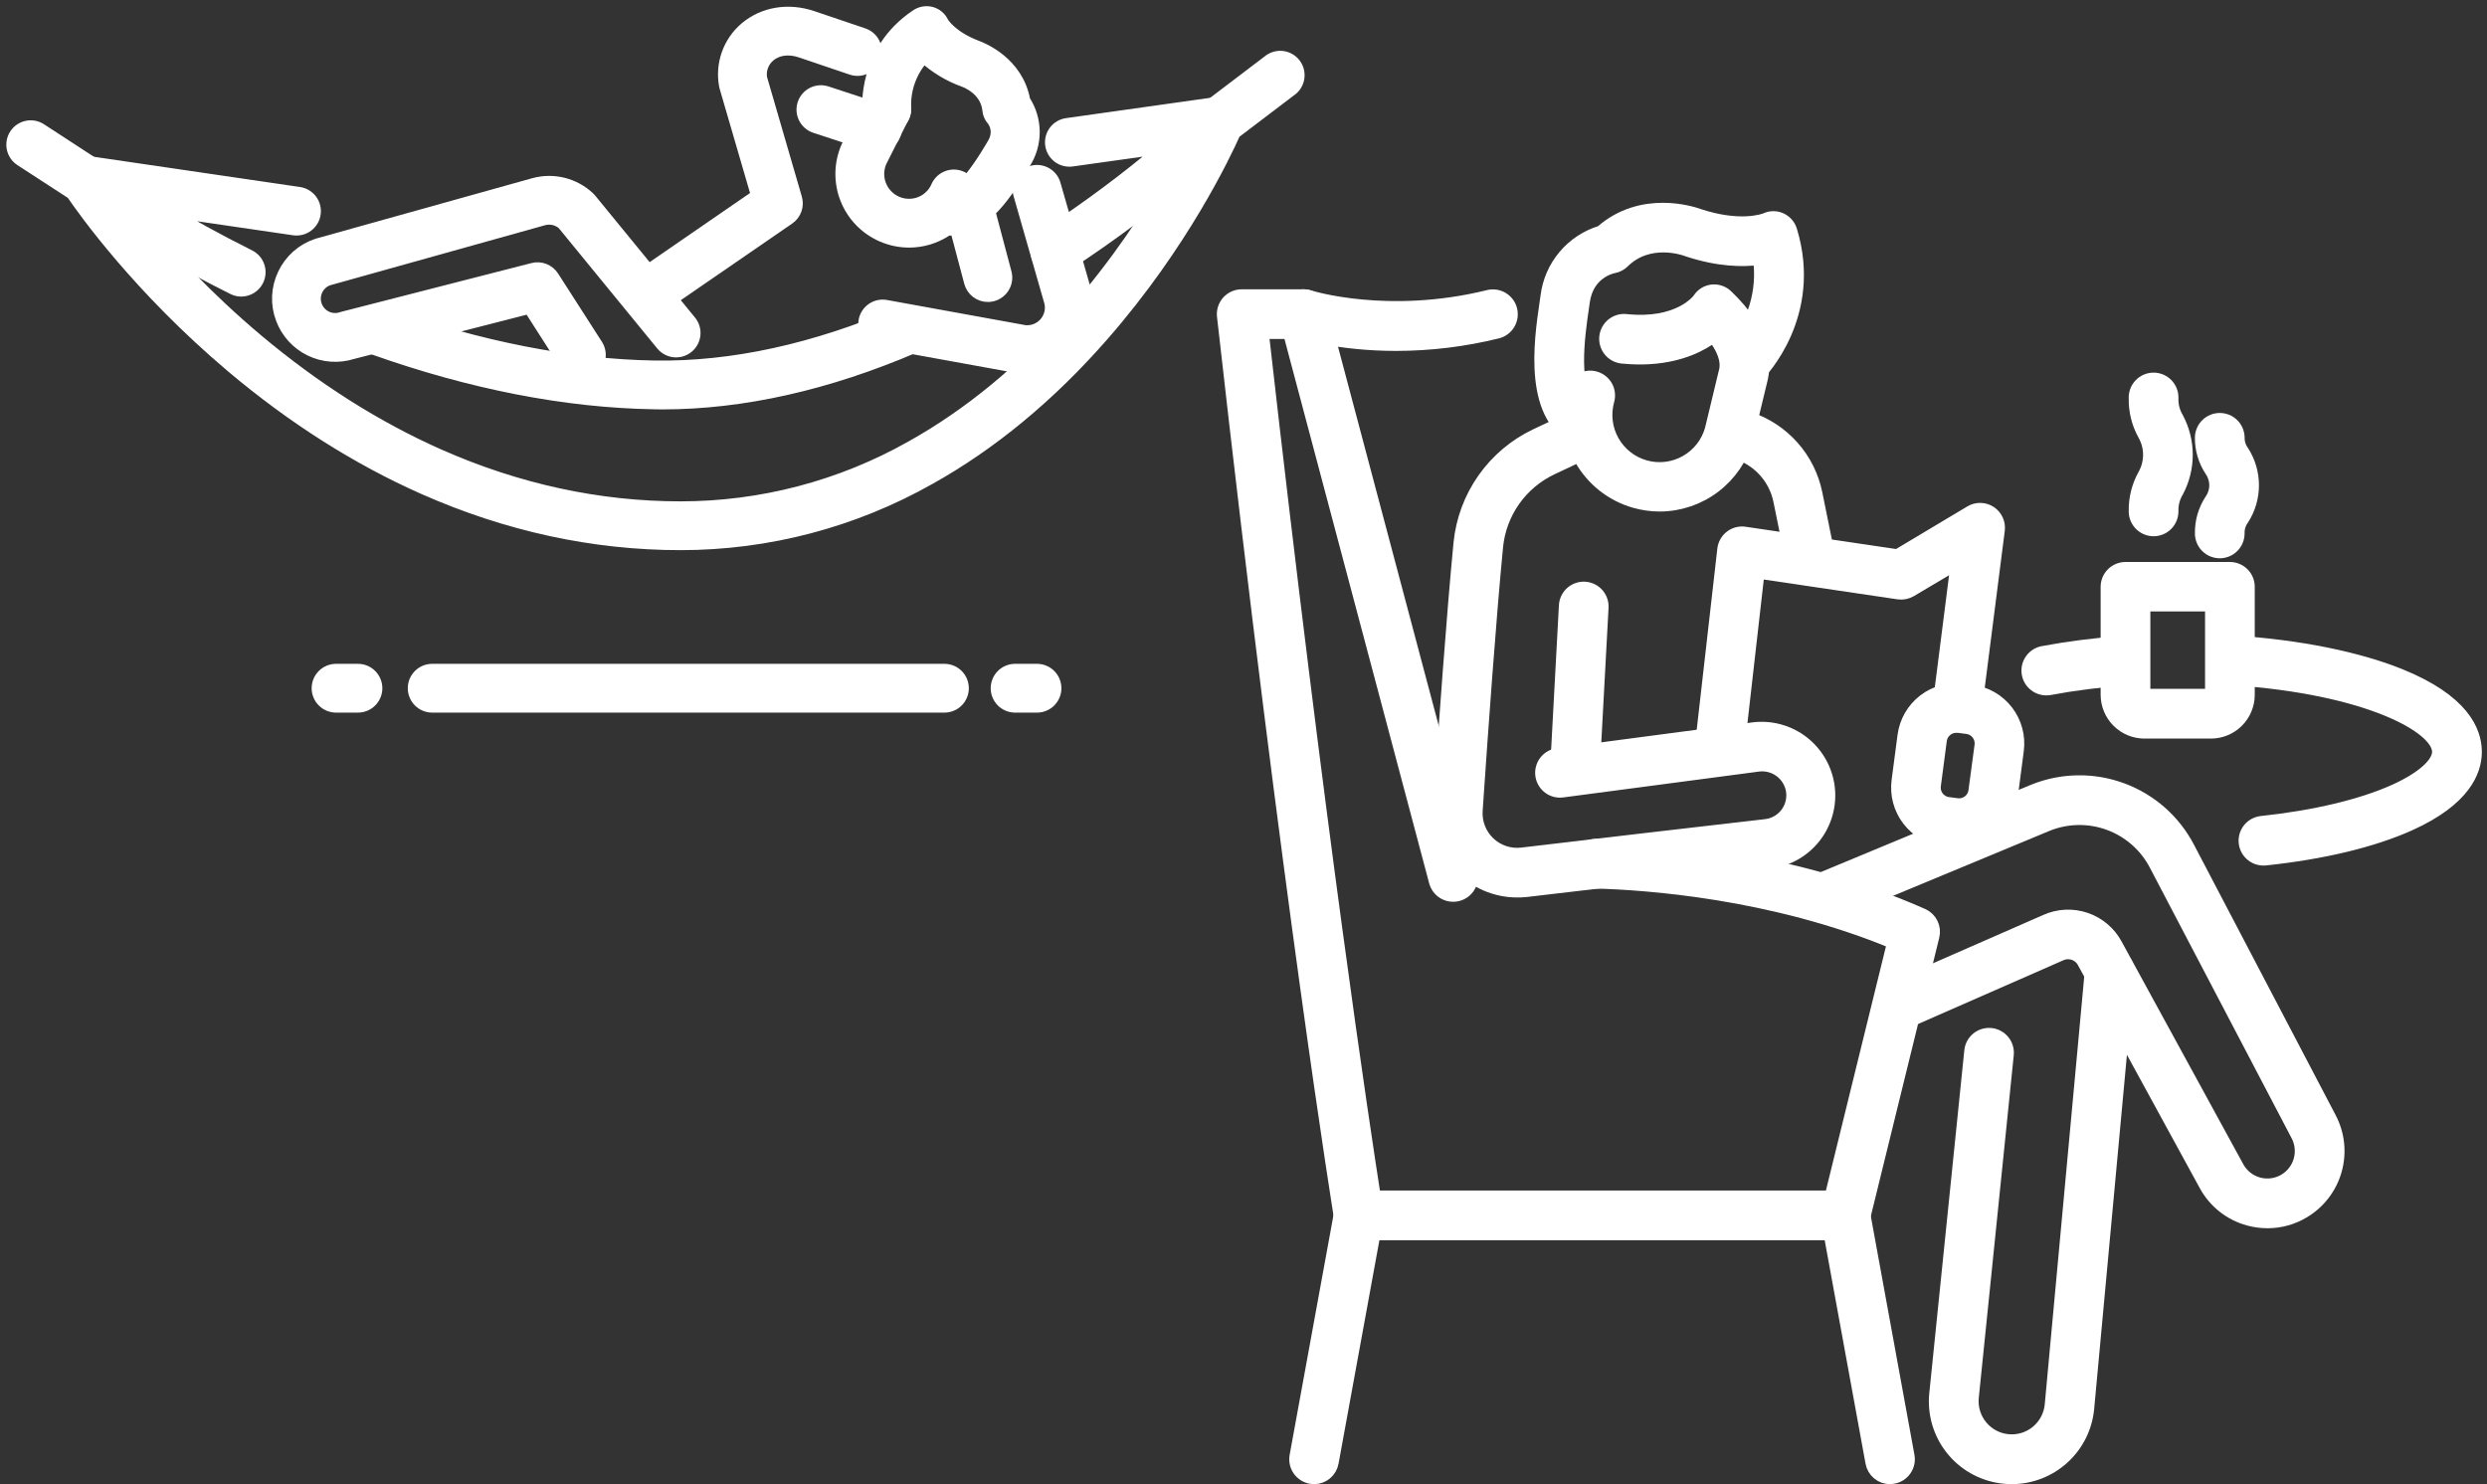 <svg width="196" height="117" viewBox="0 0 196 117" fill="none" xmlns="http://www.w3.org/2000/svg">
<rect x="0" y="0" width="196" height="117" fill="#333333" stroke="none"/>
<g clip-path="url(#clip0_70_46)">
<path d="M145.434 97.258H107.079C106.732 97.259 106.397 97.136 106.132 96.912C105.868 96.687 105.692 96.376 105.636 96.034C105.597 95.794 101.653 71.53 96.409 24.925C96.386 24.721 96.406 24.515 96.468 24.32C96.53 24.125 96.632 23.945 96.768 23.791C96.904 23.639 97.072 23.516 97.258 23.432C97.445 23.348 97.648 23.304 97.853 23.304H102.74C103.061 23.304 103.374 23.41 103.629 23.605C103.884 23.801 104.067 24.076 104.149 24.386C104.202 24.588 109.535 44.686 115.935 68.747C116.034 69.121 115.981 69.519 115.787 69.854C115.593 70.189 115.274 70.433 114.901 70.532C114.527 70.632 114.129 70.578 113.794 70.385C113.459 70.191 113.215 69.872 113.116 69.498C107.558 48.614 102.807 30.714 101.614 26.219H99.493C103.981 65.904 107.481 88.958 108.322 94.341H144.292L149.22 74.294C139.616 70.318 129.671 69.642 125.741 69.539C125.549 69.534 125.361 69.491 125.186 69.413C125.011 69.335 124.853 69.224 124.721 69.085C124.59 68.946 124.486 68.782 124.418 68.603C124.349 68.425 124.317 68.234 124.322 68.043C124.327 67.851 124.369 67.663 124.447 67.488C124.525 67.313 124.637 67.155 124.776 67.023C124.915 66.891 125.078 66.788 125.257 66.72C125.436 66.651 125.626 66.618 125.818 66.624C130.075 66.734 141.105 67.494 151.522 72.107C151.835 72.246 152.09 72.491 152.241 72.799C152.392 73.107 152.429 73.458 152.347 73.791L146.851 96.159C146.771 96.474 146.588 96.753 146.331 96.952C146.075 97.151 145.759 97.259 145.434 97.258Z" fill="white" stroke="white"/>
<path d="M130.806 39.82C130.146 39.819 129.49 39.728 128.855 39.549C127.039 39.038 125.5 37.827 124.574 36.183C123.649 34.539 123.414 32.595 123.92 30.777C124.025 30.405 124.273 30.09 124.611 29.901C124.948 29.712 125.347 29.664 125.719 29.769C126.091 29.874 126.407 30.123 126.596 30.46C126.785 30.797 126.832 31.196 126.727 31.568C126.425 32.647 126.564 33.801 127.113 34.776C127.662 35.752 128.577 36.47 129.655 36.772C130.733 37.074 131.888 36.935 132.863 36.385C133.839 35.836 134.557 34.922 134.859 33.843L135.936 29.367L135.951 29.315C136.22 28.352 135.681 27.318 135.037 26.491C134.782 26.682 134.515 26.857 134.238 27.015C133.036 27.708 130.955 28.458 127.903 28.163C127.707 28.151 127.515 28.099 127.339 28.012C127.163 27.924 127.007 27.801 126.879 27.652C126.752 27.502 126.656 27.328 126.597 27.14C126.539 26.953 126.519 26.755 126.538 26.56C126.558 26.364 126.617 26.174 126.712 26.002C126.806 25.83 126.935 25.678 127.089 25.557C127.244 25.436 127.421 25.347 127.611 25.296C127.801 25.244 127.999 25.232 128.194 25.259C132.218 25.663 133.757 23.766 133.894 23.576C134.007 23.397 134.159 23.246 134.339 23.133C134.518 23.021 134.72 22.95 134.931 22.926C135.146 22.903 135.364 22.928 135.568 23C135.772 23.072 135.957 23.189 136.109 23.343C139.056 26.161 139.183 28.552 138.767 30.077L137.687 34.556L137.673 34.608C137.249 36.105 136.35 37.423 135.111 38.363C133.872 39.303 132.361 39.815 130.806 39.82Z" fill="white" stroke="white"/>
<path d="M125.096 34.842C124.914 34.842 124.734 34.808 124.565 34.741C120.476 33.132 121.385 26.914 121.825 23.917L121.904 23.371C122.044 22.197 122.524 21.089 123.285 20.183C124.046 19.278 125.055 18.614 126.188 18.275C129.394 15.441 133.404 16.776 133.885 16.954C137.112 18.022 138.964 17.356 139.145 17.286C139.332 17.195 139.536 17.146 139.744 17.144C139.952 17.141 140.158 17.185 140.347 17.272C140.539 17.359 140.71 17.487 140.847 17.647C140.984 17.807 141.084 17.995 141.141 18.198C143.145 24.822 138.784 29.324 138.596 29.514C138.325 29.79 137.955 29.945 137.568 29.948C137.181 29.95 136.809 29.799 136.534 29.527C136.259 29.256 136.103 28.886 136.1 28.499C136.098 28.112 136.249 27.74 136.521 27.465C137.367 26.509 137.996 25.381 138.364 24.159C138.731 22.936 138.83 21.648 138.652 20.384C137.382 20.557 135.443 20.545 132.947 19.713L132.882 19.689C132.771 19.648 129.959 18.636 127.932 20.639C127.719 20.85 127.447 20.99 127.152 21.041C126.96 21.079 125.11 21.507 124.795 23.773C124.771 23.944 124.745 24.136 124.714 24.343C124.435 26.233 123.696 31.256 125.632 32.016C125.95 32.139 126.214 32.369 126.38 32.667C126.545 32.965 126.601 33.311 126.537 33.646C126.474 33.981 126.295 34.283 126.032 34.499C125.77 34.716 125.439 34.834 125.098 34.832L125.096 34.842Z" fill="white" stroke="white"/>
<path d="M119.552 70.241C118.712 70.24 117.88 70.066 117.11 69.73C116.339 69.394 115.645 68.904 115.072 68.289C114.499 67.675 114.058 66.949 113.776 66.157C113.495 65.365 113.379 64.523 113.436 63.684C113.871 57.255 114.506 48.414 115.052 42.796C115.234 40.982 115.881 39.246 116.931 37.756C117.98 36.266 119.397 35.073 121.043 34.291L123.323 33.218C123.674 33.053 124.076 33.035 124.441 33.166C124.806 33.297 125.103 33.568 125.268 33.919C125.433 34.27 125.452 34.672 125.32 35.037C125.189 35.401 124.918 35.699 124.567 35.864L122.287 36.937C121.096 37.5 120.072 38.363 119.313 39.439C118.555 40.516 118.088 41.771 117.958 43.082C117.416 48.667 116.784 57.477 116.348 63.887C116.316 64.359 116.389 64.832 116.56 65.274C116.732 65.715 116.998 66.113 117.341 66.439C117.684 66.766 118.094 67.013 118.544 67.163C118.993 67.313 119.469 67.362 119.939 67.307C124.892 66.72 133.976 65.652 139.162 65.063C139.492 65.025 139.811 64.919 140.098 64.751C140.384 64.583 140.633 64.356 140.828 64.087C141.022 63.817 141.158 63.51 141.227 63.185C141.296 62.859 141.296 62.523 141.228 62.198C141.1 61.608 140.755 61.087 140.26 60.739C139.766 60.391 139.159 60.243 138.56 60.322L123.206 62.35C123.011 62.385 122.812 62.381 122.619 62.337C122.427 62.294 122.245 62.211 122.085 62.095C121.925 61.979 121.791 61.831 121.69 61.662C121.589 61.492 121.523 61.303 121.497 61.108C121.471 60.912 121.486 60.713 121.539 60.523C121.592 60.332 121.684 60.155 121.808 60.001C121.932 59.847 122.086 59.72 122.26 59.628C122.435 59.536 122.626 59.48 122.823 59.463L138.171 57.436C139.567 57.261 140.976 57.648 142.087 58.511C143.198 59.375 143.921 60.644 144.096 62.041C144.271 63.437 143.884 64.846 143.021 65.957C142.157 67.068 140.887 67.791 139.491 67.966C134.313 68.555 125.233 69.623 120.281 70.207C120.039 70.233 119.796 70.244 119.552 70.241Z" fill="white" stroke="white"/>
<path d="M135.535 60.332C135.479 60.332 135.424 60.332 135.369 60.332C135.178 60.31 134.994 60.252 134.826 60.159C134.659 60.066 134.511 59.941 134.392 59.791C134.273 59.641 134.184 59.469 134.131 59.285C134.078 59.101 134.062 58.908 134.084 58.718L135.84 43.291C135.862 43.097 135.924 42.909 136.02 42.739C136.117 42.568 136.246 42.419 136.402 42.3C136.557 42.181 136.734 42.094 136.924 42.045C137.113 41.996 137.311 41.985 137.504 42.014L149.53 43.796L155.303 40.345C155.538 40.204 155.808 40.133 156.083 40.139C156.357 40.145 156.624 40.228 156.853 40.378C157.082 40.529 157.264 40.741 157.378 40.99C157.493 41.24 157.534 41.516 157.499 41.788L155.87 54.55C155.8 54.913 155.595 55.235 155.296 55.452C154.997 55.669 154.626 55.765 154.26 55.719C153.893 55.673 153.557 55.49 153.321 55.207C153.084 54.923 152.963 54.56 152.984 54.191L154.232 44.388L150.579 46.557C150.289 46.728 149.95 46.795 149.617 46.747L138.565 45.109L136.98 59.038C136.939 59.393 136.77 59.721 136.503 59.96C136.237 60.198 135.892 60.331 135.535 60.332Z" fill="white" stroke="white"/>
<path d="M154.408 66.344C154.223 66.344 154.038 66.332 153.855 66.308L153.164 66.217C152.068 66.073 151.074 65.499 150.4 64.621C149.727 63.744 149.43 62.635 149.574 61.539L150.043 57.974C150.188 56.879 150.762 55.886 151.638 55.213C152.515 54.54 153.622 54.242 154.718 54.383L155.411 54.475C155.953 54.546 156.477 54.724 156.95 54.998C157.424 55.271 157.84 55.636 158.173 56.07C158.506 56.504 158.75 57 158.891 57.528C159.033 58.057 159.069 58.608 158.997 59.151L158.53 62.718C158.398 63.719 157.907 64.638 157.149 65.305C156.39 65.972 155.416 66.341 154.406 66.344H154.408ZM154.167 57.265C153.864 57.265 153.571 57.376 153.343 57.577C153.115 57.777 152.968 58.053 152.929 58.355L152.46 61.921C152.417 62.25 152.506 62.583 152.708 62.846C152.91 63.108 153.208 63.28 153.537 63.324L154.228 63.415C154.391 63.437 154.556 63.426 154.715 63.383C154.874 63.341 155.023 63.268 155.153 63.167C155.284 63.067 155.393 62.943 155.475 62.8C155.558 62.658 155.611 62.501 155.632 62.337L156.111 58.761C156.132 58.598 156.122 58.432 156.079 58.273C156.037 58.115 155.963 57.966 155.863 57.835C155.763 57.705 155.638 57.595 155.496 57.513C155.354 57.431 155.196 57.378 155.033 57.356L154.341 57.265C154.289 57.262 154.238 57.262 154.187 57.265H154.167Z" fill="white" stroke="white"/>
<path d="M142.579 45.052C142.243 45.051 141.918 44.934 141.658 44.721C141.398 44.508 141.22 44.212 141.153 43.883L140.256 39.469C140.08 38.609 139.682 37.811 139.1 37.154C138.518 36.497 137.774 36.005 136.942 35.727C136.76 35.666 136.592 35.571 136.447 35.445C136.303 35.32 136.184 35.167 136.099 34.996C136.013 34.825 135.962 34.639 135.948 34.448C135.935 34.257 135.959 34.065 136.019 33.883C136.08 33.702 136.175 33.534 136.301 33.389C136.426 33.245 136.579 33.126 136.75 33.04C136.921 32.955 137.108 32.904 137.298 32.89C137.489 32.876 137.681 32.9 137.863 32.961C139.183 33.4 140.365 34.18 141.288 35.221C142.212 36.262 142.845 37.529 143.123 38.892L144.018 43.306C144.056 43.493 144.057 43.687 144.021 43.875C143.984 44.063 143.911 44.243 143.805 44.402C143.699 44.562 143.563 44.7 143.403 44.806C143.244 44.913 143.066 44.988 142.878 45.025C142.779 45.044 142.679 45.053 142.579 45.052Z" fill="white" stroke="white"/>
<path d="M110.025 27.16C105.467 27.16 102.48 26.197 102.295 26.147C101.927 26.027 101.622 25.767 101.447 25.422C101.271 25.077 101.24 24.677 101.359 24.309C101.479 23.942 101.74 23.636 102.084 23.461C102.429 23.285 102.829 23.254 103.197 23.374C103.286 23.403 109.407 25.312 117.339 23.345C117.711 23.262 118.101 23.328 118.425 23.529C118.749 23.729 118.982 24.049 119.074 24.419C119.165 24.789 119.109 25.18 118.916 25.509C118.723 25.837 118.409 26.078 118.042 26.178C115.419 26.828 112.727 27.157 110.025 27.16Z" fill="white" stroke="white"/>
<path d="M178.703 96.313C178.205 96.313 177.709 96.247 177.228 96.116C176.501 95.921 175.821 95.578 175.23 95.111C174.64 94.643 174.151 94.059 173.794 93.396L164.202 75.838C164.037 75.53 163.761 75.296 163.43 75.184C163.1 75.071 162.739 75.087 162.42 75.23L150.24 80.576C150.064 80.658 149.873 80.703 149.679 80.71C149.486 80.717 149.292 80.685 149.111 80.617C148.929 80.548 148.764 80.444 148.623 80.31C148.482 80.176 148.37 80.016 148.292 79.838C148.214 79.661 148.173 79.469 148.17 79.275C148.167 79.081 148.203 78.889 148.275 78.709C148.348 78.529 148.456 78.365 148.592 78.227C148.729 78.09 148.892 77.981 149.071 77.906L161.248 72.569C162.235 72.131 163.352 72.081 164.374 72.429C165.397 72.778 166.25 73.5 166.763 74.45L176.355 92.008C176.527 92.323 176.761 92.599 177.042 92.821C177.324 93.043 177.647 93.206 177.993 93.3C178.339 93.394 178.7 93.417 179.055 93.368C179.41 93.319 179.752 93.198 180.059 93.013C180.642 92.664 181.069 92.106 181.253 91.452C181.437 90.798 181.365 90.099 181.05 89.497L169.878 68.17C169.104 66.682 167.804 65.534 166.231 64.951C164.658 64.368 162.924 64.39 161.366 65.015L144.239 72.129C144.062 72.203 143.872 72.241 143.681 72.241C143.489 72.241 143.3 72.203 143.123 72.13C142.946 72.057 142.785 71.95 142.649 71.814C142.514 71.679 142.406 71.519 142.333 71.342C142.259 71.165 142.221 70.975 142.221 70.784C142.221 70.592 142.259 70.402 142.332 70.225C142.48 69.868 142.763 69.584 143.12 69.436L160.267 62.314C162.497 61.414 164.981 61.378 167.236 62.211C169.492 63.043 171.356 64.686 172.466 66.819L183.636 88.143C184.295 89.404 184.448 90.87 184.062 92.24C183.677 93.611 182.783 94.782 181.562 95.515C180.7 96.037 179.711 96.313 178.703 96.313Z" fill="white" stroke="white"/>
<path d="M124.139 61.803H124.059C123.673 61.782 123.311 61.609 123.052 61.32C122.794 61.032 122.66 60.653 122.681 60.267L123.357 47.728C123.378 47.342 123.551 46.98 123.839 46.721C124.127 46.463 124.505 46.33 124.892 46.35C125.278 46.371 125.64 46.544 125.899 46.832C126.157 47.12 126.291 47.498 126.27 47.885L125.594 60.425C125.574 60.798 125.412 61.148 125.141 61.404C124.87 61.66 124.512 61.803 124.139 61.803Z" fill="white" stroke="white"/>
<path d="M158.559 116.485C158.269 116.485 157.979 116.464 157.691 116.423C156.148 116.206 154.75 115.399 153.79 114.172C152.831 112.945 152.385 111.394 152.546 109.845L155.305 82.832C155.344 82.447 155.535 82.094 155.834 81.85C156.134 81.606 156.519 81.49 156.903 81.53C157.288 81.569 157.641 81.759 157.886 82.059C158.13 82.359 158.245 82.743 158.206 83.128L155.449 110.14C155.368 110.962 155.616 111.782 156.139 112.42C156.662 113.059 157.417 113.463 158.238 113.545C159.059 113.627 159.88 113.379 160.518 112.856C161.157 112.333 161.561 111.577 161.643 110.756L164.81 76.437C164.859 76.062 165.051 75.721 165.346 75.485C165.641 75.249 166.017 75.136 166.393 75.171C166.769 75.206 167.117 75.385 167.364 75.672C167.611 75.958 167.737 76.329 167.716 76.706L164.541 111.033C164.398 112.522 163.706 113.904 162.601 114.912C161.496 115.919 160.055 116.48 158.559 116.485Z" fill="white" stroke="white"/>
<path d="M103.565 116.485C103.476 116.484 103.388 116.476 103.3 116.461C102.92 116.391 102.583 116.173 102.363 115.855C102.144 115.536 102.06 115.144 102.129 114.763L105.643 95.536C105.677 95.348 105.749 95.168 105.853 95.007C105.956 94.846 106.091 94.707 106.249 94.599C106.406 94.49 106.584 94.413 106.771 94.373C106.958 94.332 107.151 94.329 107.34 94.364C107.528 94.398 107.708 94.469 107.869 94.573C108.03 94.677 108.169 94.812 108.278 94.969C108.386 95.127 108.463 95.305 108.504 95.492C108.544 95.679 108.547 95.872 108.512 96.061L104.998 115.283C104.938 115.619 104.762 115.924 104.5 116.144C104.238 116.364 103.907 116.485 103.565 116.485Z" fill="white" stroke="white"/>
<path d="M148.958 116.485C148.614 116.487 148.281 116.367 148.017 116.147C147.753 115.927 147.575 115.621 147.515 115.283L144.001 96.056C143.931 95.675 144.016 95.282 144.236 94.964C144.455 94.646 144.793 94.428 145.173 94.359C145.554 94.289 145.946 94.374 146.265 94.594C146.583 94.814 146.801 95.151 146.87 95.531L150.384 114.758C150.419 114.947 150.416 115.14 150.376 115.327C150.336 115.515 150.259 115.692 150.15 115.85C150.042 116.008 149.903 116.143 149.742 116.247C149.581 116.351 149.401 116.422 149.213 116.456C149.129 116.472 149.043 116.482 148.958 116.485Z" fill="white" stroke="white"/>
<path d="M178.388 67.725C178.013 67.727 177.652 67.584 177.38 67.327C177.107 67.07 176.945 66.718 176.925 66.344C176.906 65.969 177.031 65.602 177.275 65.318C177.519 65.034 177.863 64.855 178.236 64.817C182.409 64.375 186.135 63.487 188.72 62.318C190.885 61.342 192.172 60.197 192.172 59.261C192.172 57.296 186.544 54.211 175.975 53.511C175.784 53.498 175.597 53.448 175.426 53.363C175.254 53.278 175.101 53.16 174.974 53.016C174.848 52.872 174.752 52.705 174.69 52.523C174.629 52.342 174.604 52.15 174.616 51.959C174.629 51.768 174.679 51.581 174.764 51.41C174.849 51.238 174.966 51.085 175.111 50.959C175.255 50.832 175.422 50.736 175.603 50.674C175.785 50.613 175.977 50.588 176.168 50.6C181.199 50.932 185.81 51.861 189.156 53.215C194.065 55.204 195.094 57.599 195.094 59.261C195.094 60.801 194.197 63.045 189.928 64.976C187.022 66.289 183.087 67.237 178.546 67.718C178.491 67.723 178.438 67.725 178.388 67.725Z" fill="white" stroke="white"/>
<path d="M161.248 54.312C160.888 54.307 160.543 54.169 160.278 53.925C160.014 53.681 159.849 53.348 159.816 52.99C159.782 52.631 159.883 52.273 160.097 51.985C160.312 51.696 160.626 51.497 160.979 51.425C163.011 51.047 165.062 50.783 167.124 50.637C167.502 50.622 167.871 50.755 168.153 51.007C168.436 51.259 168.609 51.611 168.637 51.988C168.664 52.366 168.545 52.739 168.302 53.03C168.06 53.321 167.714 53.506 167.338 53.547C165.387 53.684 163.445 53.933 161.522 54.292C161.432 54.307 161.34 54.313 161.248 54.312Z" fill="white" stroke="white"/>
<path d="M174.243 57.717H169.005C168.222 57.717 167.472 57.406 166.918 56.852C166.364 56.299 166.053 55.549 166.051 54.766V46.254C166.051 46.063 166.089 45.873 166.163 45.696C166.236 45.519 166.344 45.358 166.479 45.223C166.615 45.087 166.776 44.98 166.953 44.907C167.13 44.834 167.32 44.796 167.511 44.797H175.737C175.929 44.796 176.118 44.834 176.296 44.907C176.473 44.98 176.634 45.087 176.769 45.223C176.905 45.358 177.012 45.519 177.086 45.696C177.159 45.873 177.197 46.063 177.197 46.254V54.776C177.193 55.557 176.88 56.305 176.327 56.856C175.774 57.407 175.025 57.717 174.243 57.717ZM168.969 47.697V54.759C168.969 54.768 168.973 54.778 168.98 54.784C168.986 54.791 168.995 54.795 169.005 54.795H174.243C174.253 54.795 174.262 54.791 174.269 54.784C174.276 54.778 174.28 54.768 174.28 54.759V47.697H168.969Z" fill="white" stroke="white"/>
<path d="M169.724 41.768C169.337 41.768 168.966 41.615 168.692 41.341C168.418 41.067 168.264 40.696 168.264 40.308C168.243 39.299 168.493 38.303 168.986 37.422C169.254 36.941 169.395 36.4 169.395 35.849C169.395 35.299 169.254 34.757 168.986 34.276C168.493 33.396 168.243 32.399 168.264 31.39C168.256 31.194 168.288 30.997 168.358 30.813C168.427 30.63 168.534 30.462 168.67 30.32C168.806 30.178 168.97 30.065 169.151 29.988C169.332 29.911 169.526 29.871 169.723 29.871C169.92 29.871 170.114 29.911 170.295 29.988C170.476 30.065 170.64 30.178 170.776 30.32C170.912 30.462 171.018 30.63 171.088 30.813C171.158 30.997 171.19 31.194 171.182 31.39C171.163 31.943 171.305 32.489 171.591 32.963C172.063 33.852 172.31 34.843 172.31 35.849C172.31 36.856 172.063 37.847 171.591 38.735C171.305 39.209 171.163 39.756 171.182 40.308C171.182 40.5 171.145 40.69 171.071 40.867C170.998 41.044 170.891 41.205 170.756 41.341C170.62 41.476 170.459 41.584 170.282 41.657C170.105 41.731 169.916 41.768 169.724 41.768Z" fill="white" stroke="white"/>
<path d="M174.939 43.505C174.552 43.505 174.181 43.352 173.908 43.078C173.635 42.805 173.481 42.434 173.481 42.047C173.464 41.108 173.734 40.185 174.253 39.402C174.487 39.063 174.612 38.661 174.612 38.25C174.612 37.838 174.487 37.437 174.253 37.098C173.734 36.314 173.464 35.392 173.481 34.452C173.496 34.075 173.657 33.719 173.929 33.458C174.2 33.197 174.563 33.051 174.94 33.051C175.317 33.051 175.679 33.197 175.951 33.458C176.223 33.719 176.383 34.075 176.398 34.452C176.385 34.865 176.511 35.271 176.757 35.604C177.26 36.395 177.528 37.312 177.528 38.25C177.528 39.187 177.26 40.105 176.757 40.895C176.509 41.227 176.382 41.634 176.396 42.047C176.396 42.434 176.243 42.805 175.969 43.078C175.696 43.352 175.325 43.505 174.939 43.505Z" fill="white" stroke="white"/>
<path d="M71.653 19.016C72.677 19.015 73.679 18.716 74.535 18.155C75.392 17.594 76.066 16.796 76.475 15.857C76.626 15.511 76.634 15.12 76.496 14.768C76.359 14.417 76.087 14.134 75.741 13.983C75.395 13.832 75.004 13.824 74.652 13.962C74.301 14.099 74.018 14.371 73.867 14.717C73.741 15.01 73.558 15.274 73.329 15.495C73.099 15.716 72.827 15.889 72.53 16.003C72.079 16.178 71.587 16.215 71.116 16.112C70.644 16.008 70.213 15.768 69.877 15.421C69.541 15.074 69.315 14.636 69.227 14.161C69.139 13.686 69.192 13.196 69.381 12.751L71.153 9.218C71.321 8.88 71.348 8.489 71.228 8.132C71.108 7.774 70.85 7.478 70.512 7.31C70.174 7.143 69.783 7.116 69.425 7.236C69.068 7.356 68.772 7.614 68.604 7.952L66.814 11.521C66.802 11.544 66.791 11.567 66.781 11.59C66.502 12.228 66.352 12.914 66.338 13.61C66.325 14.305 66.448 14.997 66.702 15.644C66.956 16.292 67.335 16.884 67.817 17.385C68.299 17.887 68.876 18.288 69.513 18.567C70.188 18.863 70.917 19.016 71.653 19.016Z" fill="white" stroke="white"/>
<path d="M74.949 18.065C77.591 18.065 79.522 14.841 80.51 13.186L80.713 12.865C81.19 12.132 81.442 11.275 81.44 10.4C81.437 9.526 81.18 8.671 80.699 7.94C80.159 4.931 77.372 3.83 76.957 3.681C75.014 2.935 74.357 1.931 74.272 1.787C74.189 1.604 74.068 1.442 73.915 1.312C73.763 1.182 73.583 1.087 73.389 1.035C73.189 0.981 72.98 0.972 72.776 1.01C72.572 1.047 72.379 1.129 72.21 1.25C68.074 4.039 68.446 8.533 68.462 8.724C68.496 9.102 68.679 9.45 68.97 9.693C69.261 9.935 69.637 10.052 70.014 10.018C70.391 9.984 70.74 9.801 70.983 9.51C71.225 9.219 71.342 8.844 71.308 8.466C71.281 7.731 71.399 6.997 71.656 6.307C71.913 5.617 72.303 4.985 72.804 4.445C73.717 5.282 74.785 5.931 75.949 6.354L76.012 6.377C76.071 6.397 77.744 7.003 77.916 8.653C77.936 8.942 78.053 9.216 78.248 9.43C78.384 9.603 78.896 10.375 78.276 11.389C78.213 11.491 78.144 11.605 78.073 11.729C76.193 14.861 75.241 15.337 74.772 15.184C74.411 15.067 74.019 15.098 73.682 15.271C73.344 15.443 73.089 15.742 72.972 16.102C72.855 16.462 72.886 16.855 73.058 17.192C73.23 17.53 73.529 17.785 73.889 17.902C74.232 18.012 74.589 18.067 74.949 18.065Z" fill="white" stroke="white"/>
<path d="M77.853 23.303C78.071 23.303 78.285 23.253 78.481 23.157C78.676 23.061 78.846 22.922 78.979 22.75C79.112 22.577 79.204 22.377 79.247 22.164C79.29 21.951 79.284 21.731 79.23 21.52L77.709 15.788C77.664 15.605 77.582 15.432 77.469 15.281C77.357 15.13 77.215 15.002 77.052 14.906C76.89 14.81 76.71 14.747 76.523 14.721C76.336 14.695 76.146 14.707 75.963 14.755C75.781 14.804 75.61 14.888 75.46 15.003C75.31 15.118 75.185 15.262 75.092 15.426C74.998 15.59 74.938 15.771 74.915 15.959C74.893 16.146 74.907 16.336 74.959 16.518L76.479 22.25C76.561 22.552 76.739 22.819 76.988 23.009C77.236 23.2 77.54 23.303 77.853 23.303Z" fill="white" stroke="white"/>
<path d="M80.955 28.97C81.667 28.971 82.37 28.81 83.012 28.501C83.653 28.193 84.217 27.743 84.661 27.187C85.105 26.63 85.417 25.98 85.576 25.286C85.734 24.592 85.734 23.871 85.576 23.177C85.576 23.153 85.563 23.126 85.555 23.102L83.102 14.565C83.054 14.381 82.97 14.209 82.854 14.058C82.739 13.907 82.594 13.781 82.429 13.687C82.264 13.594 82.082 13.534 81.894 13.511C81.705 13.489 81.514 13.504 81.332 13.556C81.149 13.609 80.979 13.697 80.831 13.817C80.684 13.936 80.561 14.083 80.472 14.251C80.382 14.418 80.326 14.601 80.308 14.79C80.291 14.979 80.311 15.17 80.368 15.351L82.807 23.854C82.868 24.145 82.859 24.447 82.782 24.735C82.704 25.022 82.56 25.288 82.361 25.509C82.162 25.73 81.913 25.902 81.635 26.009C81.358 26.116 81.058 26.157 80.762 26.127L69.855 24.145C69.668 24.106 69.477 24.105 69.29 24.141C69.104 24.178 68.926 24.251 68.769 24.357C68.611 24.463 68.476 24.6 68.372 24.759C68.268 24.918 68.197 25.096 68.163 25.283C68.129 25.47 68.133 25.662 68.175 25.848C68.216 26.033 68.294 26.208 68.404 26.363C68.515 26.518 68.655 26.649 68.817 26.749C68.978 26.849 69.159 26.915 69.346 26.944L80.301 28.934L80.384 28.948C80.574 28.967 80.765 28.974 80.955 28.97Z" fill="white" stroke="white"/>
<path d="M51.007 24.569C51.298 24.571 51.582 24.483 51.82 24.317L62.157 17.203C62.403 17.032 62.59 16.787 62.689 16.504C62.788 16.221 62.796 15.913 62.709 15.625L59.957 6.165C59.905 5.839 59.938 5.504 60.053 5.194C60.167 4.884 60.36 4.609 60.612 4.395C61.244 3.852 62.157 3.726 63.112 4.049L67.123 5.407C67.3 5.467 67.487 5.492 67.673 5.479C67.86 5.467 68.042 5.418 68.21 5.336C68.377 5.253 68.527 5.138 68.65 4.997C68.773 4.857 68.868 4.693 68.928 4.517C68.988 4.34 69.012 4.152 69 3.966C68.988 3.779 68.939 3.597 68.856 3.43C68.774 3.262 68.659 3.112 68.518 2.989C68.378 2.866 68.214 2.772 68.037 2.711L64.025 1.354C62.12 0.709 60.163 1.041 58.758 2.236C58.123 2.779 57.641 3.479 57.361 4.266C57.082 5.053 57.014 5.9 57.164 6.722C57.173 6.774 57.185 6.826 57.201 6.877L59.691 15.422L50.2 21.955C50.046 22.061 49.914 22.196 49.812 22.353C49.711 22.51 49.641 22.686 49.607 22.869C49.573 23.053 49.575 23.242 49.614 23.425C49.654 23.608 49.728 23.781 49.834 23.935C49.963 24.129 50.137 24.288 50.342 24.398C50.546 24.509 50.775 24.567 51.007 24.569Z" fill="white" stroke="white"/>
<path d="M45.82 29.401C46.091 29.401 46.356 29.323 46.584 29.176C46.901 28.973 47.126 28.652 47.207 28.283C47.288 27.915 47.22 27.53 47.017 27.212L43.561 21.829C43.4 21.577 43.162 21.383 42.883 21.273C42.605 21.163 42.298 21.145 42.008 21.22L27.015 25.063L26.921 25.092C26.522 25.224 26.087 25.195 25.708 25.014C25.329 24.832 25.036 24.51 24.889 24.116C24.811 23.912 24.776 23.694 24.785 23.476C24.794 23.257 24.847 23.043 24.942 22.846C25.032 22.653 25.159 22.481 25.317 22.338C25.474 22.195 25.658 22.084 25.858 22.012L42.836 17.266C43.103 17.195 43.384 17.19 43.654 17.252C43.923 17.313 44.174 17.439 44.385 17.62L52.182 27.147C52.3 27.292 52.446 27.412 52.61 27.501C52.775 27.589 52.955 27.645 53.141 27.663C53.327 27.682 53.515 27.664 53.694 27.611C53.873 27.557 54.039 27.468 54.184 27.35C54.329 27.232 54.449 27.087 54.538 26.922C54.627 26.758 54.682 26.577 54.701 26.391C54.72 26.205 54.702 26.017 54.648 25.838C54.594 25.66 54.506 25.493 54.388 25.348L46.521 15.735C46.481 15.686 46.437 15.64 46.391 15.597C45.825 15.065 45.132 14.688 44.378 14.5C43.624 14.313 42.835 14.321 42.086 14.526L25.053 19.284L24.978 19.307C24.41 19.498 23.886 19.802 23.438 20.201C22.991 20.6 22.629 21.085 22.374 21.628C22.115 22.169 21.969 22.757 21.943 23.356C21.918 23.955 22.015 24.553 22.228 25.114C22.63 26.19 23.43 27.07 24.462 27.571C25.495 28.073 26.681 28.158 27.775 27.81L41.728 24.232L44.618 28.745C44.747 28.946 44.925 29.112 45.135 29.227C45.345 29.342 45.58 29.402 45.82 29.401Z" fill="white" stroke="white"/>
<path d="M83.12 21.187C83.394 21.187 83.662 21.108 83.892 20.959C91.857 15.796 96.92 10.763 97.134 10.552C97.345 10.341 97.484 10.069 97.532 9.774C97.58 9.479 97.534 9.177 97.4 8.91C97.267 8.643 97.053 8.425 96.789 8.286C96.525 8.147 96.224 8.095 95.928 8.137L84.076 9.808C83.891 9.834 83.713 9.897 83.552 9.993C83.391 10.088 83.251 10.214 83.139 10.364C83.027 10.514 82.946 10.684 82.9 10.865C82.853 11.046 82.843 11.235 82.87 11.42C82.897 11.605 82.96 11.783 83.055 11.943C83.151 12.104 83.277 12.244 83.426 12.356C83.576 12.468 83.746 12.55 83.927 12.596C84.109 12.642 84.297 12.652 84.482 12.625L91.727 11.609C88.752 14.125 85.621 16.452 82.354 18.575C82.096 18.742 81.9 18.988 81.794 19.276C81.688 19.564 81.677 19.879 81.765 20.173C81.852 20.467 82.032 20.725 82.278 20.909C82.525 21.092 82.823 21.191 83.13 21.191L83.12 21.187Z" fill="white" stroke="white"/>
<path d="M52.194 31.771C58.508 31.771 65.204 30.269 72.115 27.299C72.287 27.226 72.442 27.119 72.573 26.985C72.703 26.851 72.806 26.693 72.876 26.52C72.945 26.346 72.979 26.16 72.977 25.974C72.975 25.787 72.936 25.602 72.862 25.43C72.788 25.259 72.681 25.103 72.548 24.973C72.414 24.842 72.256 24.739 72.082 24.67C71.909 24.6 71.723 24.566 71.536 24.568C71.349 24.571 71.165 24.61 70.993 24.683C64.216 27.592 57.697 29.015 51.59 28.918C44.947 28.808 37.798 27.409 30.344 24.759C29.989 24.632 29.598 24.652 29.257 24.814C28.916 24.976 28.654 25.267 28.527 25.622C28.464 25.799 28.437 25.985 28.446 26.172C28.456 26.359 28.502 26.542 28.582 26.711C28.662 26.88 28.775 27.032 28.914 27.157C29.053 27.282 29.215 27.379 29.391 27.442C37.138 30.196 44.592 31.649 51.548 31.761C51.765 31.769 51.981 31.771 52.194 31.771Z" fill="white" stroke="white"/>
<path d="M19.006 22.878C19.27 22.878 19.53 22.805 19.755 22.666C19.98 22.527 20.162 22.328 20.28 22.091C20.449 21.754 20.477 21.363 20.358 21.005C20.238 20.648 19.982 20.352 19.644 20.183C17.089 18.908 14.851 17.656 13.015 16.564L23.161 18.05C23.534 18.105 23.914 18.009 24.217 17.784C24.519 17.559 24.72 17.222 24.775 16.849C24.829 16.476 24.734 16.096 24.508 15.793C24.283 15.491 23.947 15.29 23.573 15.235L6.946 12.796C6.632 12.75 6.311 12.81 6.035 12.967C5.76 13.124 5.544 13.368 5.423 13.662C5.303 13.956 5.284 14.282 5.37 14.587C5.457 14.893 5.643 15.161 5.899 15.349C6.102 15.495 10.855 18.969 18.372 22.722C18.568 22.823 18.785 22.877 19.006 22.878Z" fill="white" stroke="white"/>
<path d="M53.621 42.864C60.503 42.868 67.268 41.088 73.257 37.699C78.136 34.975 82.718 31.184 86.877 26.431C93.178 19.238 96.534 12.131 97.28 10.456L101.681 7.112C101.843 7.005 101.981 6.865 102.086 6.702C102.192 6.539 102.263 6.356 102.295 6.164C102.328 5.972 102.32 5.776 102.274 5.587C102.227 5.398 102.142 5.221 102.025 5.066C101.907 4.912 101.759 4.783 101.589 4.688C101.42 4.592 101.233 4.533 101.039 4.513C100.846 4.493 100.651 4.512 100.465 4.571C100.28 4.629 100.108 4.725 99.961 4.852L95.266 8.417C95.067 8.569 94.911 8.77 94.814 9.001C94.782 9.08 91.452 16.914 84.681 24.622C80.738 29.115 76.414 32.686 71.828 35.241C66.273 38.377 60.001 40.022 53.621 40.018C47.188 40.018 40.795 38.634 34.619 35.906C29.651 33.711 24.811 30.645 20.23 26.793C12.385 20.197 7.974 13.501 7.932 13.434C7.822 13.272 7.68 13.133 7.515 13.028L3.199 10.216C2.884 10.01 2.5 9.937 2.132 10.013C1.763 10.089 1.439 10.309 1.232 10.623C1.025 10.938 0.952 11.322 1.028 11.691C1.105 12.06 1.324 12.383 1.638 12.591L5.704 15.233C6.608 16.565 10.956 22.697 18.307 28.901C23.1 32.94 28.177 36.162 33.398 38.475C39.975 41.388 46.771 42.864 53.621 42.864Z" fill="white" stroke="white"/>
<path d="M34.06 55.67H74.43C74.808 55.67 75.169 55.52 75.436 55.254C75.703 54.987 75.853 54.625 75.853 54.247C75.853 53.87 75.703 53.508 75.436 53.241C75.169 52.974 74.808 52.825 74.43 52.825H34.06C33.683 52.825 33.321 52.974 33.054 53.241C32.787 53.508 32.637 53.87 32.637 54.247C32.637 54.625 32.787 54.987 33.054 55.254C33.321 55.52 33.683 55.67 34.06 55.67Z" fill="white" stroke="white"/>
<path d="M26.484 55.67H28.21C28.587 55.67 28.949 55.52 29.216 55.254C29.483 54.987 29.633 54.625 29.633 54.247C29.633 53.87 29.483 53.508 29.216 53.241C28.949 52.974 28.587 52.825 28.21 52.825H26.484C26.107 52.825 25.745 52.974 25.478 53.241C25.211 53.508 25.061 53.87 25.061 54.247C25.061 54.625 25.211 54.987 25.478 55.254C25.745 55.52 26.107 55.67 26.484 55.67Z" fill="white" stroke="white"/>
<path d="M80 55.67H81.726C82.103 55.67 82.465 55.52 82.732 55.254C82.999 54.987 83.149 54.625 83.149 54.247C83.149 53.87 82.999 53.508 82.732 53.241C82.465 52.974 82.103 52.825 81.726 52.825H80C79.623 52.825 79.261 52.974 78.994 53.241C78.727 53.508 78.577 53.87 78.577 54.247C78.577 54.625 78.727 54.987 78.994 55.254C79.261 55.52 79.623 55.67 80 55.67Z" fill="white" stroke="white"/>
<path d="M69.153 11.527C69.492 11.528 69.819 11.407 70.077 11.188C70.335 10.968 70.505 10.664 70.559 10.33C70.613 9.996 70.545 9.653 70.369 9.364C70.193 9.075 69.92 8.859 69.598 8.753L65.108 7.279C64.752 7.171 64.368 7.207 64.039 7.379C63.709 7.55 63.459 7.844 63.343 8.198C63.228 8.551 63.255 8.936 63.419 9.269C63.583 9.603 63.871 9.859 64.222 9.983L68.71 11.456C68.853 11.504 69.003 11.528 69.153 11.527Z" fill="white" stroke="white"/>
</g>
<defs>
<clipPath id="clip0_70_46">
<rect width="196" height="117" fill="white"/>
</clipPath>
</defs>
</svg>
